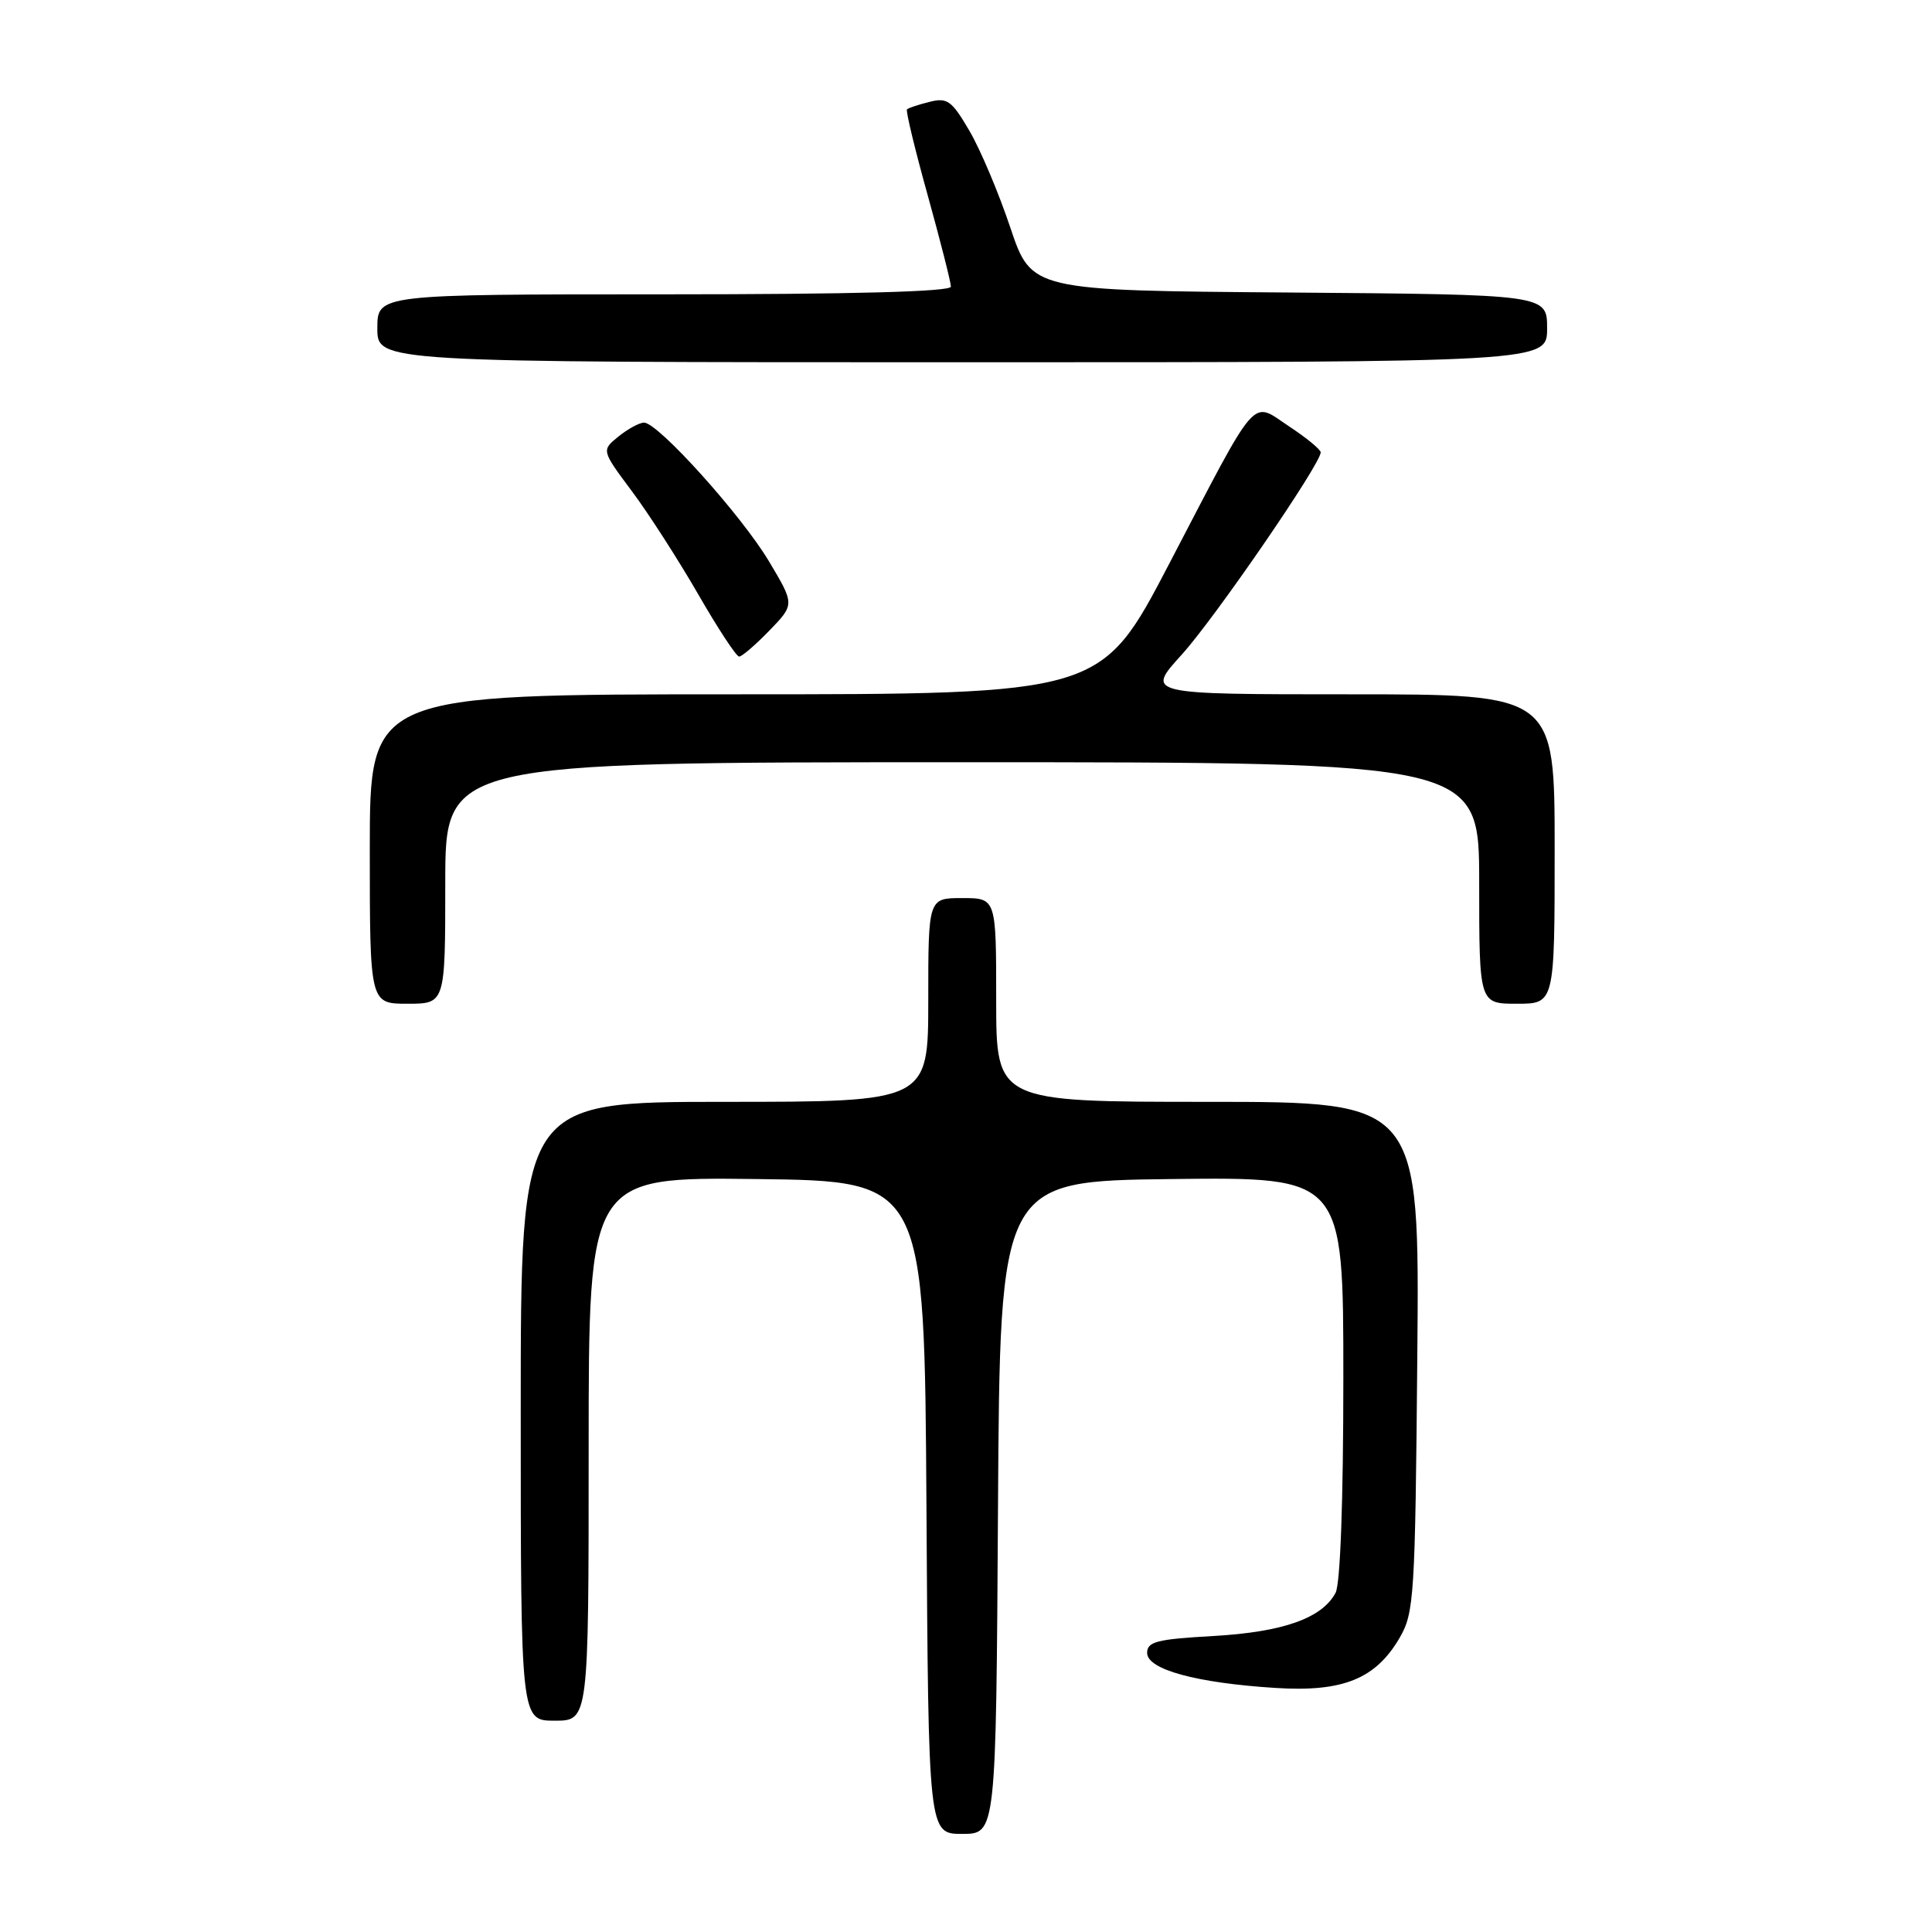 <?xml version="1.0" encoding="UTF-8" standalone="no"?>
<!DOCTYPE svg PUBLIC "-//W3C//DTD SVG 1.1//EN" "http://www.w3.org/Graphics/SVG/1.1/DTD/svg11.dtd" >
<svg xmlns="http://www.w3.org/2000/svg" xmlns:xlink="http://www.w3.org/1999/xlink" version="1.1" viewBox="0 0 256 256">
 <g >
 <path fill="currentColor"
d=" M 132.24 199.75 C 132.50 156.50 132.50 156.50 155.25 156.23 C 178.00 155.96 178.00 155.96 178.00 182.55 C 178.00 198.87 177.60 209.87 176.97 211.06 C 175.16 214.43 170.02 216.25 160.78 216.78 C 153.29 217.20 152.00 217.53 152.00 219.02 C 152.00 221.22 158.54 223.00 169.00 223.66 C 177.94 224.23 182.29 222.47 185.47 217.00 C 187.38 213.70 187.52 211.58 187.80 179.75 C 188.10 146.00 188.10 146.00 160.05 146.00 C 132.00 146.00 132.00 146.00 132.00 132.50 C 132.00 119.00 132.00 119.00 127.50 119.00 C 123.00 119.00 123.00 119.00 123.00 132.50 C 123.00 146.00 123.00 146.00 96.00 146.00 C 69.00 146.00 69.00 146.00 69.00 187.00 C 69.00 228.00 69.00 228.00 73.50 228.00 C 78.00 228.00 78.00 228.00 78.00 191.98 C 78.00 155.96 78.00 155.96 100.25 156.23 C 122.50 156.50 122.50 156.50 122.76 199.75 C 123.02 243.00 123.02 243.00 127.50 243.00 C 131.98 243.00 131.98 243.00 132.24 199.75 Z  M 59.00 117.00 C 59.00 101.00 59.00 101.00 127.50 101.00 C 196.00 101.00 196.00 101.00 196.00 117.00 C 196.00 133.00 196.00 133.00 201.00 133.00 C 206.00 133.00 206.00 133.00 206.00 112.50 C 206.00 92.00 206.00 92.00 178.91 92.00 C 151.81 92.00 151.81 92.00 156.58 86.75 C 160.96 81.92 175.00 61.48 175.00 59.94 C 175.00 59.57 173.12 58.02 170.83 56.51 C 165.70 53.11 166.92 51.72 154.90 74.75 C 145.90 92.00 145.90 92.00 97.45 92.00 C 49.00 92.00 49.00 92.00 49.00 112.50 C 49.00 133.00 49.00 133.00 54.00 133.00 C 59.00 133.00 59.00 133.00 59.00 117.00 Z  M 101.95 83.55 C 105.30 80.09 105.30 80.09 101.90 74.39 C 98.26 68.29 87.20 56.00 85.34 56.00 C 84.73 56.00 83.20 56.83 81.95 57.84 C 79.69 59.67 79.69 59.67 83.73 65.09 C 85.95 68.06 89.90 74.21 92.52 78.75 C 95.13 83.29 97.57 87.00 97.94 87.00 C 98.31 87.00 100.11 85.45 101.95 83.55 Z  M 205.00 43.51 C 205.00 39.03 205.00 39.03 170.84 38.76 C 136.68 38.50 136.68 38.50 133.87 30.15 C 132.33 25.55 129.89 19.77 128.44 17.31 C 126.11 13.33 125.52 12.90 123.16 13.50 C 121.70 13.86 120.36 14.31 120.18 14.49 C 120.00 14.67 121.23 19.80 122.93 25.89 C 124.62 31.98 126.00 37.42 126.00 37.98 C 126.00 38.65 113.08 39.00 88.00 39.00 C 50.00 39.00 50.00 39.00 50.00 43.50 C 50.00 48.00 50.00 48.00 127.50 48.00 C 205.00 48.00 205.00 48.00 205.00 43.51 Z "/>
</g>
</svg>